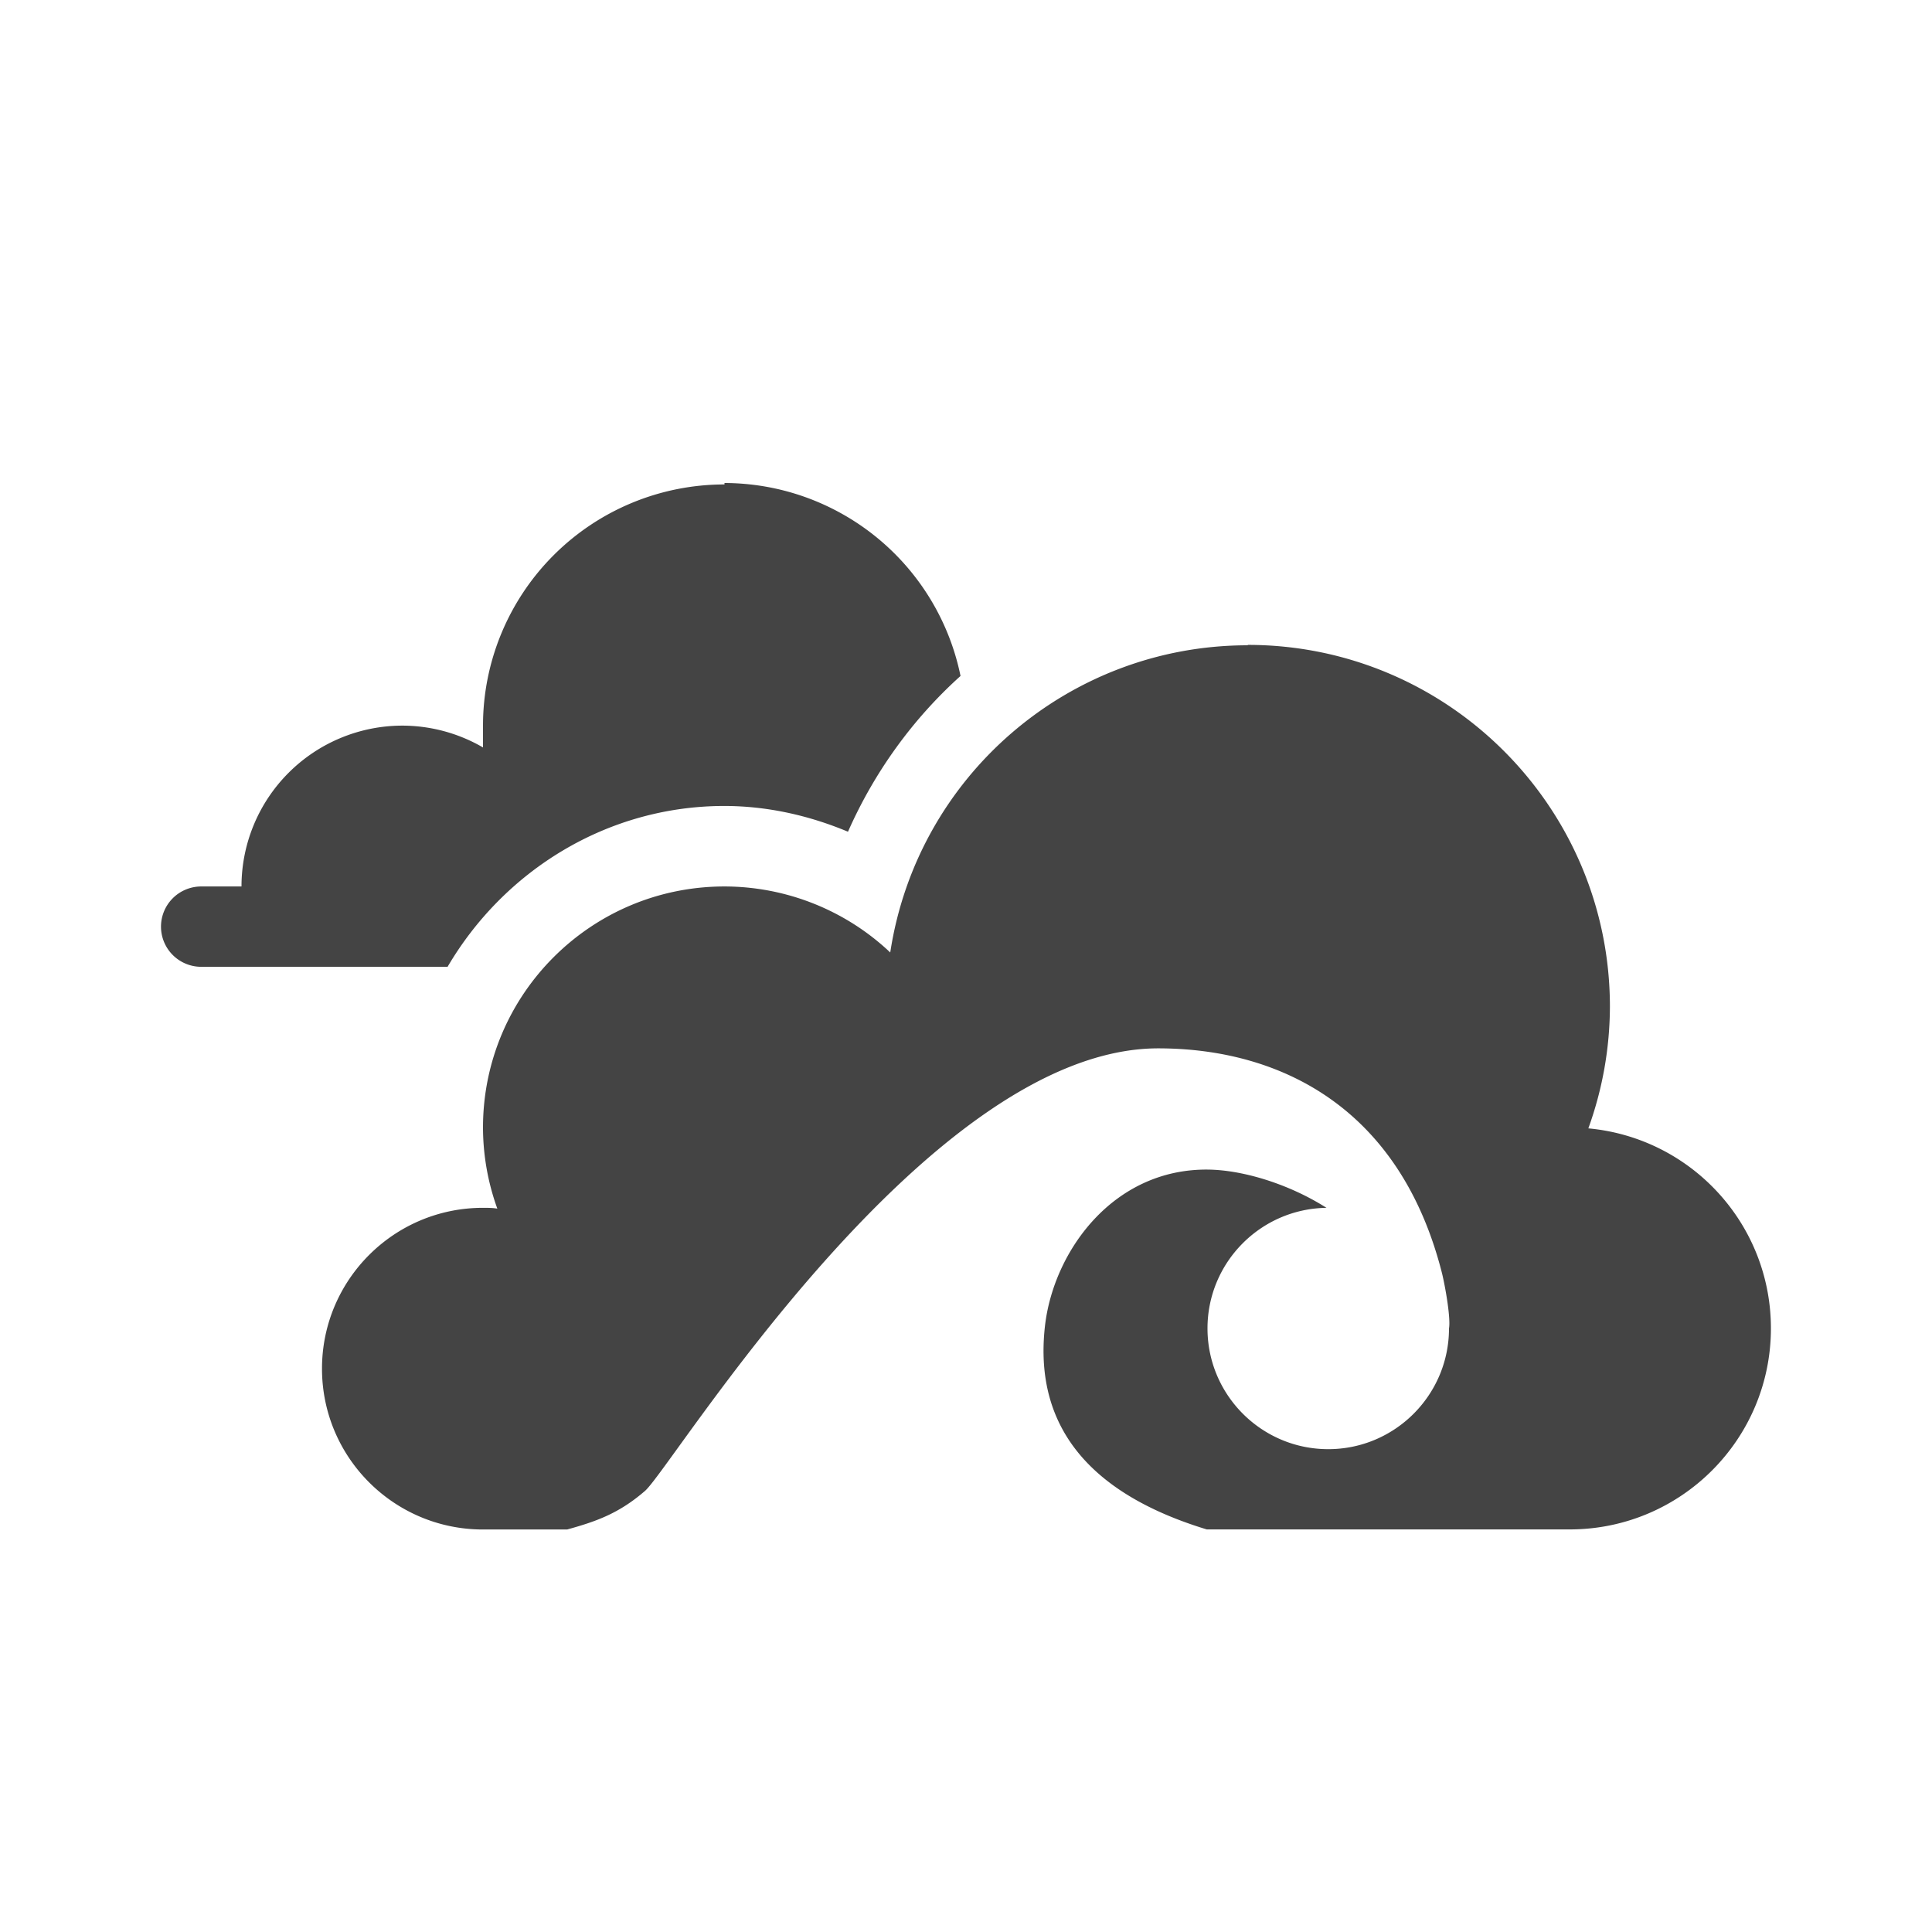 <svg height="24" width="24" xmlns="http://www.w3.org/2000/svg">
  <path d="m9 6v.018a3 2.997 0 0 0 -3 2.996v.271a2 1.998 0 0 0 -1-.271 2 1.998 0 0 0 -2 1.998h-.5a.5.499 0 0 0 -.5.5.5.499 0 0 0 .5.498h.771 2.289c.696-1.186 1.973-1.998 3.439-1.998h.002c.533.001 1.05.118 1.533.32.329-.745.808-1.404 1.398-1.935a3 2.997 0 0 0 -2.934-2.397zm6.5 2.012v.004c-2.221 0-4.107 1.623-4.441 3.816-.556-.526-1.293-.819-2.059-.82-1.657 0-3 1.341-3 2.996.001.343.061.683.178 1.006-.059-.01-.118-.01-.178-.01-1.105 0-2 .895-2 1.998 0 1.103.895 1.998 2 1.998h1.045c.371-.102.649-.204.967-.479.34-.294 3.498-5.498 6.377-5.498 1.527.001 3.007.747 3.525 2.797.046.192.108.564.086.682 0 .827-.672 1.5-1.5 1.5s-1.5-.673-1.5-1.5c-0-.819.659-1.486 1.478-1.498-.468-.297-1.04-.471-1.475-.475-1.181-.01-1.917 1.021-2.022 1.943-.103.913.196 1.975 2.01 2.527h4.508c1.381 0 2.5-1.119 2.5-2.498 0-1.289-.983-2.365-2.268-2.484.176-.485.266-.995.268-1.51 0-2.483-2.015-4.496-4.5-4.496z" fill="#444"/>
</svg>
